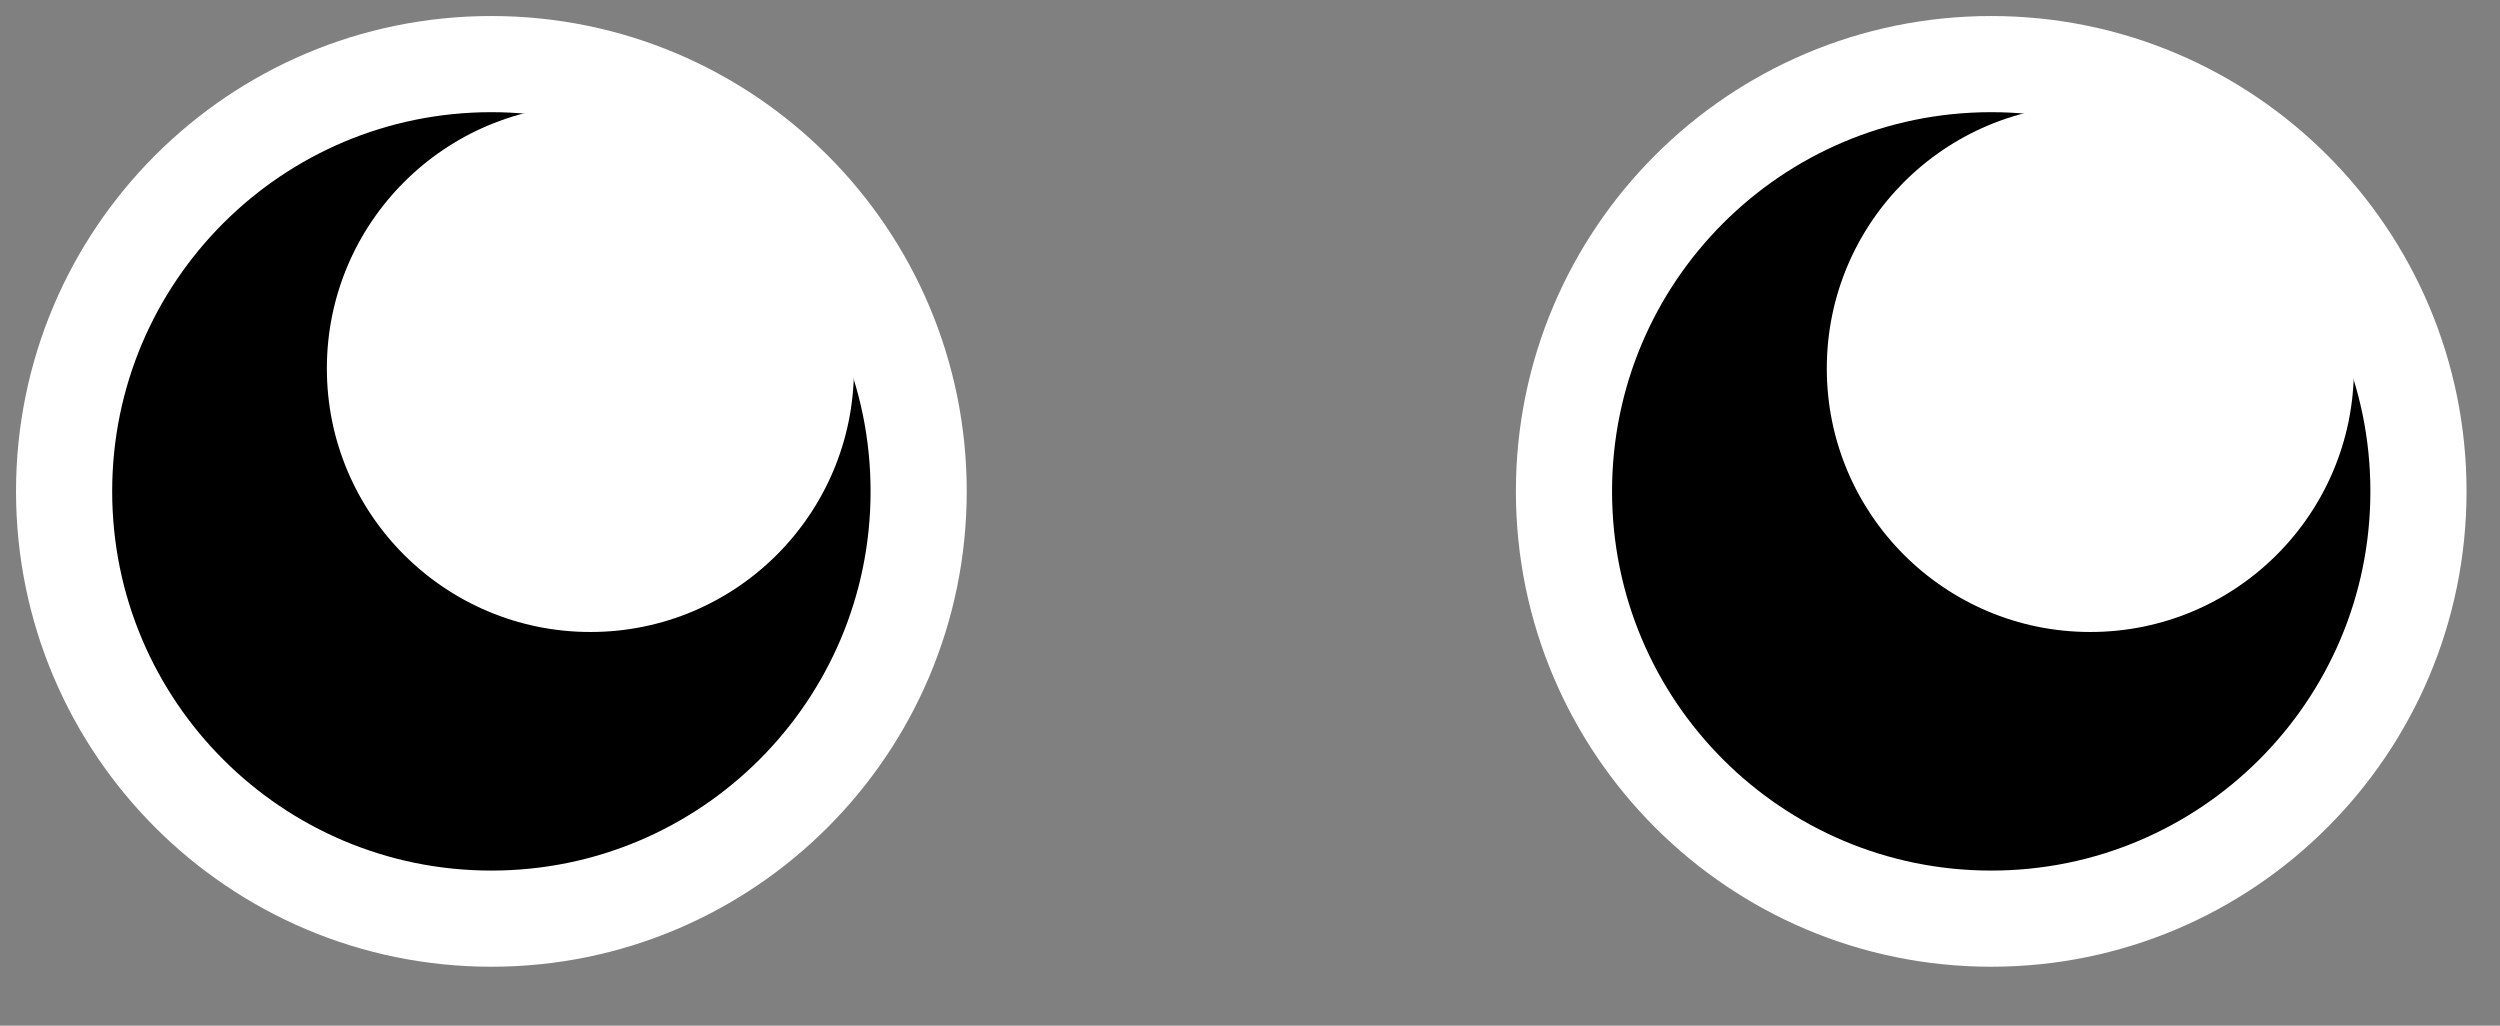 <svg width="39" height="16" viewBox="0 0 39 16" fill="none" xmlns="http://www.w3.org/2000/svg">
<rect x="0" y="0" width="39" height="16" fill="#808080" stroke="none"/>
<path d="M7.665 14.331C11.347 14.331 14.331 11.347 14.331 7.665C14.331 3.984 11.347 1 7.665 1C3.984 1 1 3.984 1 7.665C1 11.347 3.984 14.331 7.665 14.331Z" fill="black" stroke="white" stroke-width="1.5" stroke-linecap="round" stroke-linejoin="round"/>
<path d="M9.211 9.859C11.482 9.859 13.322 8.019 13.322 5.748C13.322 3.477 11.482 1.636 9.211 1.636C6.94 1.636 5.099 3.477 5.099 5.748C5.099 8.019 6.94 9.859 9.211 9.859Z" fill="white"/>
<path d="M31.063 14.331C34.744 14.331 37.728 11.347 37.728 7.665C37.728 3.984 34.744 1 31.063 1C27.382 1 24.398 3.984 24.398 7.665C24.398 11.347 27.382 14.331 31.063 14.331Z" fill="black" stroke="white" stroke-width="1.5" stroke-linecap="round" stroke-linejoin="round"/>
<path d="M32.609 9.859C34.88 9.859 36.721 8.019 36.721 5.748C36.721 3.477 34.88 1.636 32.609 1.636C30.338 1.636 28.498 3.477 28.498 5.748C28.498 8.019 30.338 9.859 32.609 9.859Z" fill="white"/>
</svg>

